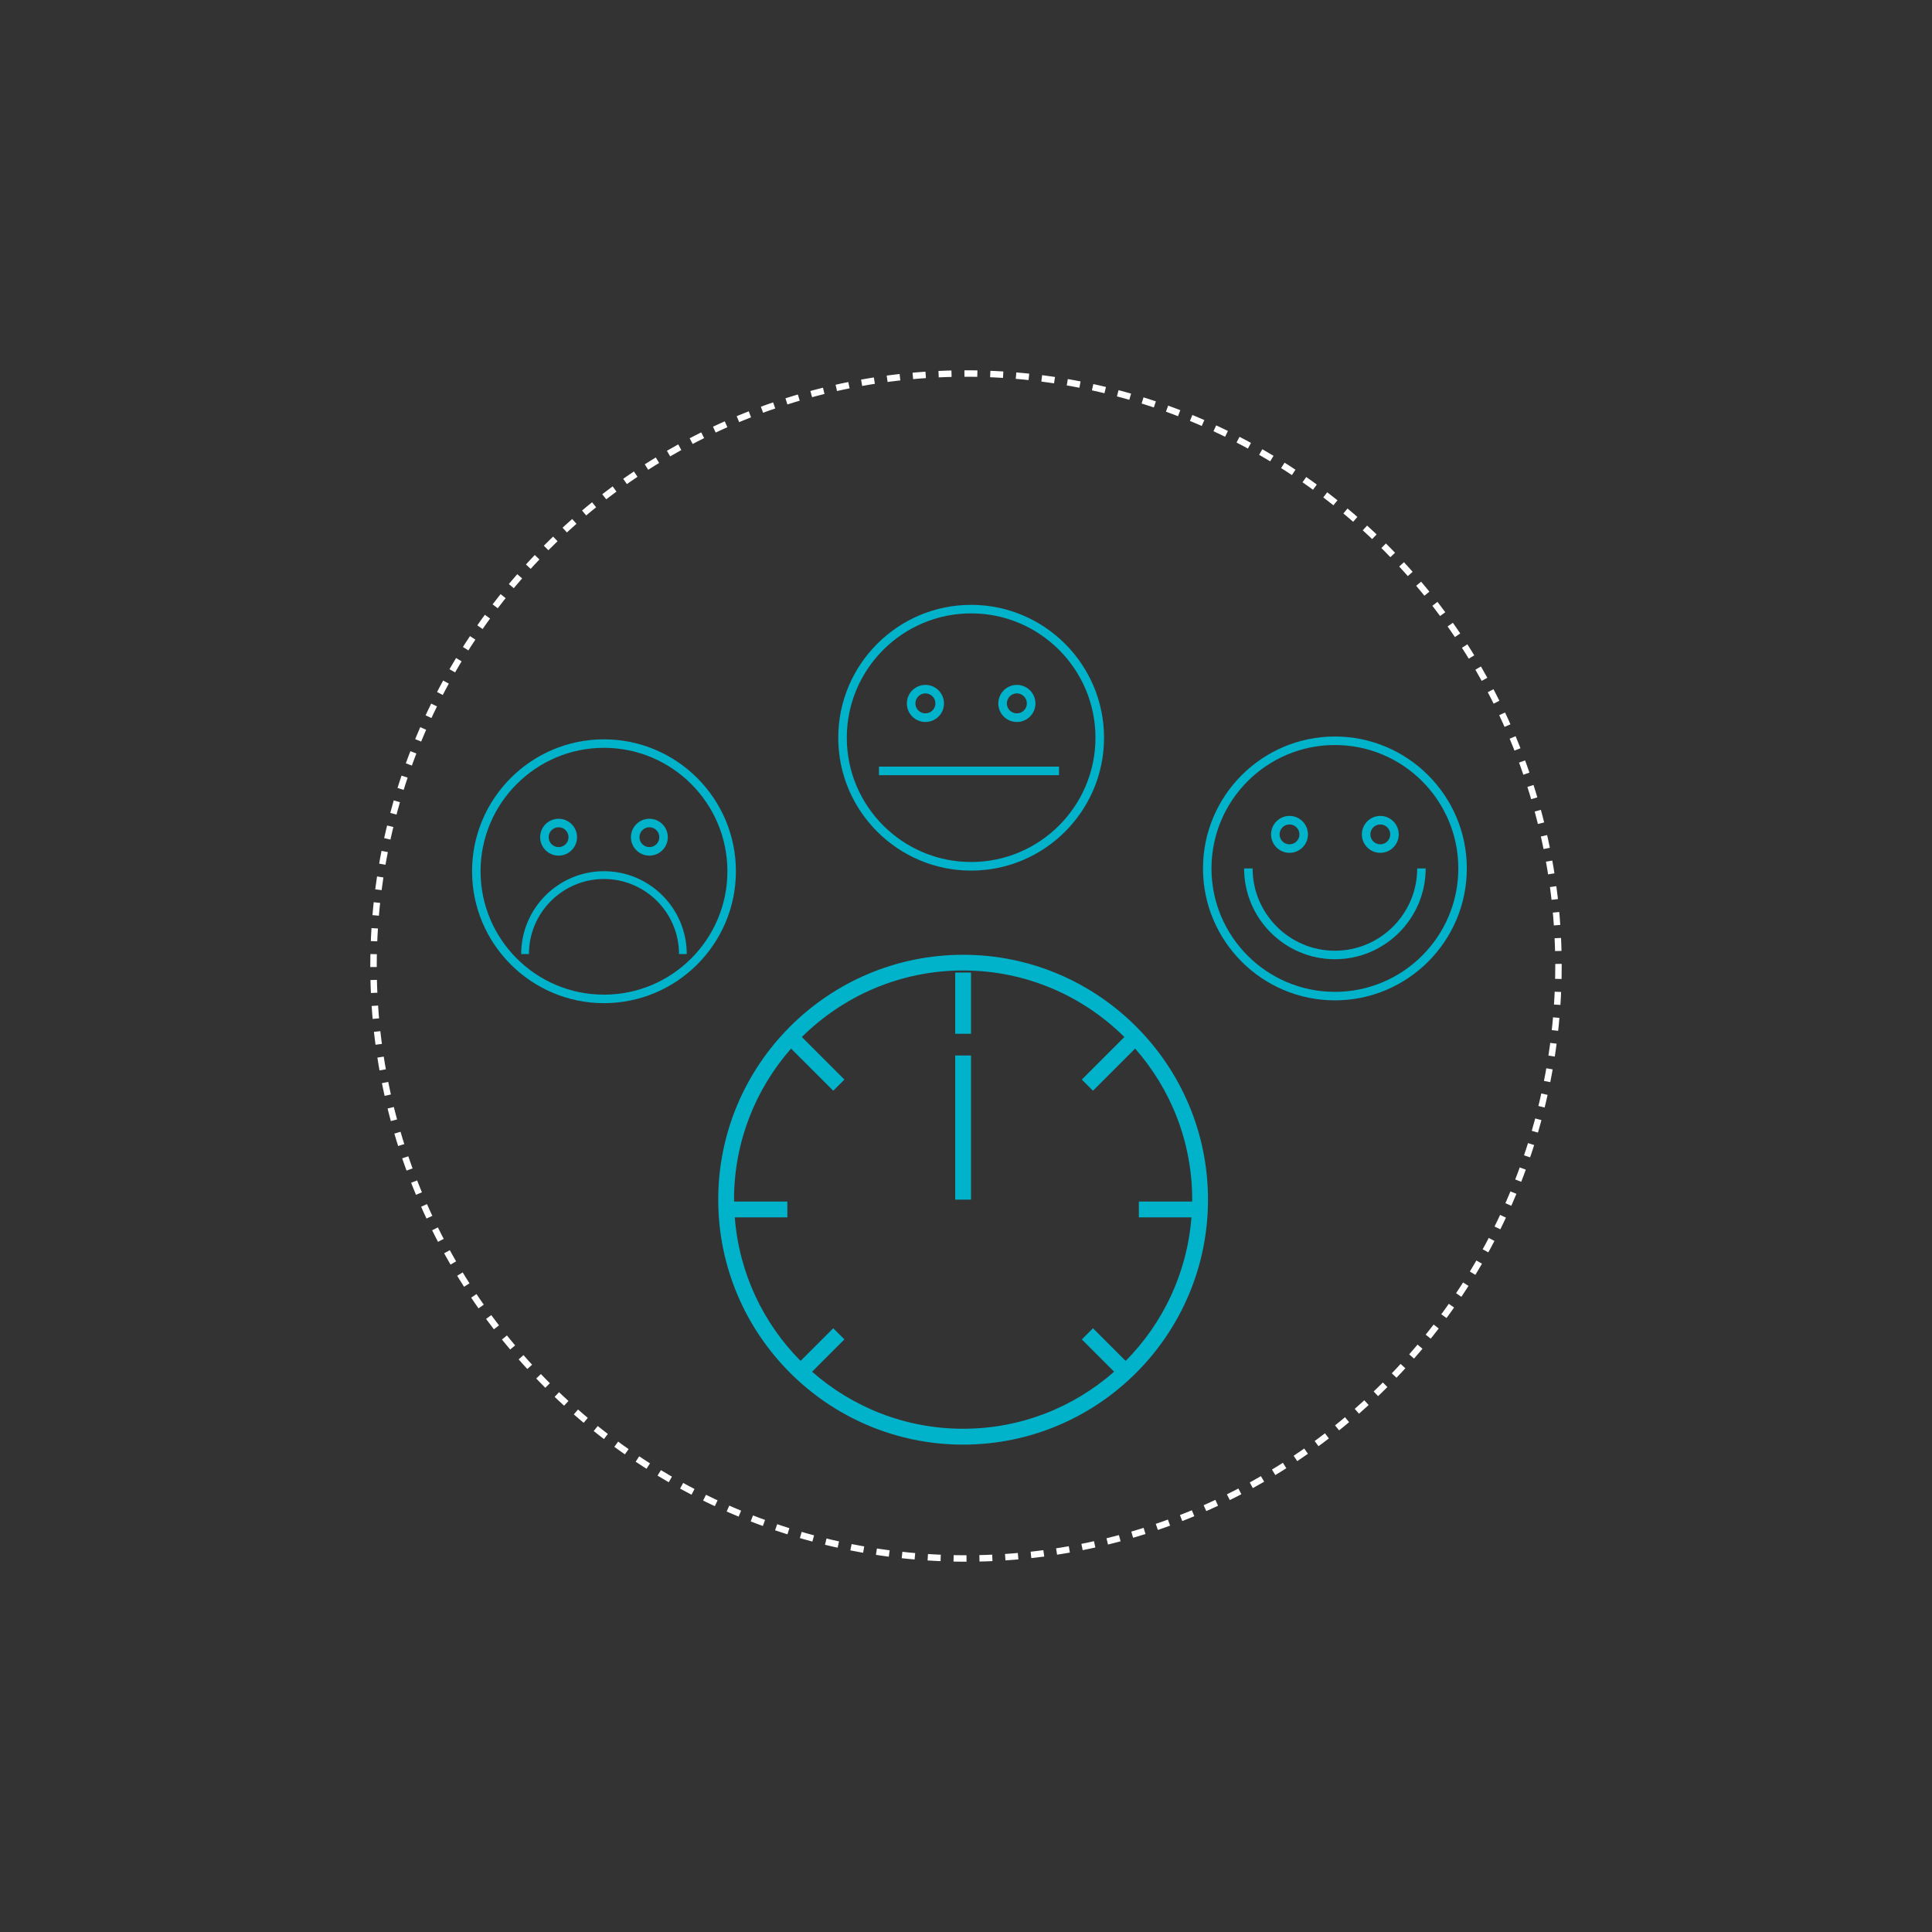 <?xml version="1.0" encoding="utf-8"?>
<!-- Generator: Adobe Illustrator 16.2.0, SVG Export Plug-In . SVG Version: 6.00 Build 0)  -->
<!DOCTYPE svg PUBLIC "-//W3C//DTD SVG 1.1//EN" "http://www.w3.org/Graphics/SVG/1.1/DTD/svg11.dtd">
<svg version="1.1" id="Слой_1" xmlns="http://www.w3.org/2000/svg" xmlns:xlink="http://www.w3.org/1999/xlink" x="0px" y="0px"
	 width="150px" height="150px" viewBox="0 0 150 150" enable-background="new 0 0 150 150" xml:space="preserve">
<rect x="0" y="0" width="150" height="150" fill="#333333" stroke="none"/>
<g id="Слой_3">
	<g id="facial_scoring">
		<g id="circle">
			
				<circle fill="none" stroke="#FFFFFF" stroke-width="0.5" stroke-miterlimit="10" stroke-dasharray="1.003,1.003" cx="75" cy="75" r="46"/>
		</g>
		<g id="Слой_10">
			<g>
				<g>
					<path fill="#00B2CA" d="M74.776,74.129c-10.484,0-19.013,8.529-19.013,19.014c0,10.483,8.529,19.017,19.013,19.017
						s19.013-8.528,19.013-19.017C93.789,82.658,85.26,74.129,74.776,74.129z M63.051,106.5l2.509-2.509l-0.867-0.867l-2.537,2.537
						c-2.887-2.91-4.773-6.813-5.107-11.144h4.081V93.29h-4.136c0-0.051-0.004-0.103-0.004-0.151c0-4.486,1.675-8.593,4.429-11.727
						l3.275,3.273l0.867-0.867l-3.304-3.305c3.217-3.188,7.642-5.167,12.52-5.167c4.877,0,9.303,1.978,12.519,5.167l-3.304,3.305
						l0.867,0.867l3.273-3.273c2.756,3.134,4.43,7.234,4.43,11.727c0,0.055-0.002,0.104-0.002,0.151h-4.139v1.228h4.082
						c-0.334,4.33-2.22,8.229-5.107,11.144l-2.537-2.537l-0.866,0.867L86.5,106.5c-3.133,2.753-7.236,4.428-11.724,4.428
						C70.287,110.928,66.185,109.253,63.051,106.5z"/>
					<rect x="74.163" y="81.948" fill="#00B2CA" width="1.227" height="11.19"/>
					<rect x="74.163" y="75.509" fill="#00B2CA" width="1.227" height="4.753"/>
				</g>
			</g>
		</g>
		<g id="Слой_11">
			<g>
				<g>
					<path fill="#00B2CA" d="M46.893,77.885c-5.648,0-10.243-4.595-10.243-10.243c0-5.646,4.595-10.24,10.243-10.24
						s10.243,4.595,10.243,10.24C57.136,73.291,52.541,77.885,46.893,77.885z M46.893,58.061c-5.284,0-9.582,4.301-9.582,9.582
						c0,5.284,4.298,9.582,9.582,9.582c5.283,0,9.582-4.298,9.582-9.582C56.475,62.359,52.176,58.061,46.893,58.061z"/>
				</g>
				<g>
					<path fill="#00B2CA" d="M53.32,74.07h-0.603c0-3.212-2.613-5.825-5.825-5.825s-5.825,2.613-5.825,5.825h-0.603
						c0-3.544,2.884-6.431,6.428-6.431S53.32,70.525,53.32,74.07z"/>
				</g>
				<g>
					<g>
						<path fill="#00B2CA" d="M43.369,66.431c-0.79,0-1.432-0.642-1.432-1.432s0.643-1.431,1.432-1.431
							c0.79,0,1.432,0.642,1.432,1.431C44.8,65.789,44.159,66.431,43.369,66.431z M43.369,64.228c-0.425,0-0.771,0.349-0.771,0.771
							s0.347,0.771,0.771,0.771c0.425,0,0.771-0.346,0.771-0.771S43.794,64.228,43.369,64.228z"/>
					</g>
					<g>
						<path fill="#00B2CA" d="M50.418,66.431c-0.79,0-1.432-0.642-1.432-1.432s0.642-1.431,1.432-1.431
							c0.789,0,1.431,0.642,1.431,1.431C51.849,65.789,51.207,66.431,50.418,66.431z M50.418,64.228
							c-0.426,0-0.771,0.349-0.771,0.771s0.346,0.771,0.771,0.771c0.424,0,0.771-0.346,0.771-0.771
							C51.188,64.574,50.842,64.228,50.418,64.228z"/>
					</g>
				</g>
			</g>
		</g>
		<g id="Слой_8">
			<g>
				<g>
					<path fill="#00B2CA" d="M75.399,67.594c-5.689,0-10.318-4.629-10.318-10.316c0-5.689,4.629-10.318,10.318-10.318
						c5.69,0,10.319,4.629,10.319,10.318C85.718,62.965,81.089,67.594,75.399,67.594z M75.399,47.623
						c-5.322,0-9.653,4.331-9.653,9.652c0,5.32,4.331,9.65,9.653,9.65s9.652-4.33,9.652-9.65
						C85.051,51.953,80.721,47.623,75.399,47.623z"/>
				</g>
				<g>
					<g>
						<path fill="#00B2CA" d="M71.849,56.055c-0.796,0-1.442-0.646-1.442-1.439s0.647-1.442,1.442-1.442s1.442,0.647,1.442,1.442
							C73.291,55.411,72.644,56.055,71.849,56.055z M71.849,53.835c-0.429,0-0.777,0.349-0.777,0.777
							c0,0.428,0.348,0.773,0.777,0.773c0.428,0,0.776-0.348,0.776-0.773C72.625,54.184,72.277,53.835,71.849,53.835z"/>
					</g>
					<g>
						<path fill="#00B2CA" d="M78.95,56.055c-0.796,0-1.442-0.646-1.442-1.439s0.646-1.442,1.442-1.442
							c0.795,0,1.442,0.647,1.442,1.442C80.393,55.411,79.745,56.055,78.95,56.055z M78.95,53.835c-0.429,0-0.777,0.349-0.777,0.777
							c0,0.428,0.349,0.773,0.777,0.773c0.428,0,0.776-0.348,0.776-0.773C79.727,54.184,79.377,53.835,78.95,53.835z"/>
					</g>
				</g>
				<g>
					<rect x="68.243" y="59.52" fill="#00B2CA" width="13.979" height="0.665"/>
				</g>
			</g>
		</g>
		<g id="Слой_7">
			<g>
				<g>
					<path fill="#00B2CA" d="M103.641,77.668c-5.646,0-10.242-4.595-10.242-10.243c0-5.646,4.596-10.243,10.242-10.243
						c5.648,0,10.243,4.598,10.243,10.243C113.884,73.074,109.29,77.668,103.641,77.668z M103.641,57.843
						c-5.283,0-9.582,4.298-9.582,9.582c0,5.284,4.299,9.582,9.582,9.582c5.284,0,9.582-4.298,9.582-9.582
						C113.223,62.141,108.925,57.843,103.641,57.843z"/>
				</g>
				<g>
					<path fill="#00B2CA" d="M103.641,74.474c-3.887,0-7.049-3.161-7.049-7.049h0.661c0,3.522,2.866,6.388,6.388,6.388
						c3.522,0,6.389-2.863,6.389-6.388h0.66C110.689,71.313,107.527,74.474,103.641,74.474z"/>
				</g>
				<g>
					<g>
						<path fill="#00B2CA" d="M100.117,66.214c-0.79,0-1.432-0.643-1.432-1.432c0-0.789,0.642-1.435,1.432-1.435
							s1.432,0.645,1.432,1.435C101.549,65.572,100.907,66.214,100.117,66.214z M100.117,64.01c-0.426,0-0.771,0.35-0.771,0.771
							c0,0.425,0.346,0.771,0.771,0.771c0.425,0,0.771-0.346,0.771-0.771C100.889,64.357,100.542,64.01,100.117,64.01z"/>
					</g>
					<g>
						<path fill="#00B2CA" d="M107.166,66.214c-0.79,0-1.432-0.643-1.432-1.432c0-0.789,0.643-1.435,1.432-1.435
							s1.432,0.645,1.432,1.435C108.598,65.572,107.956,66.214,107.166,66.214z M107.166,64.01c-0.425,0-0.771,0.35-0.771,0.771
							c0,0.425,0.348,0.771,0.771,0.771s0.771-0.346,0.771-0.771C107.938,64.357,107.59,64.01,107.166,64.01z"/>
					</g>
				</g>
			</g>
		</g>
	</g>
</g>
</svg>
